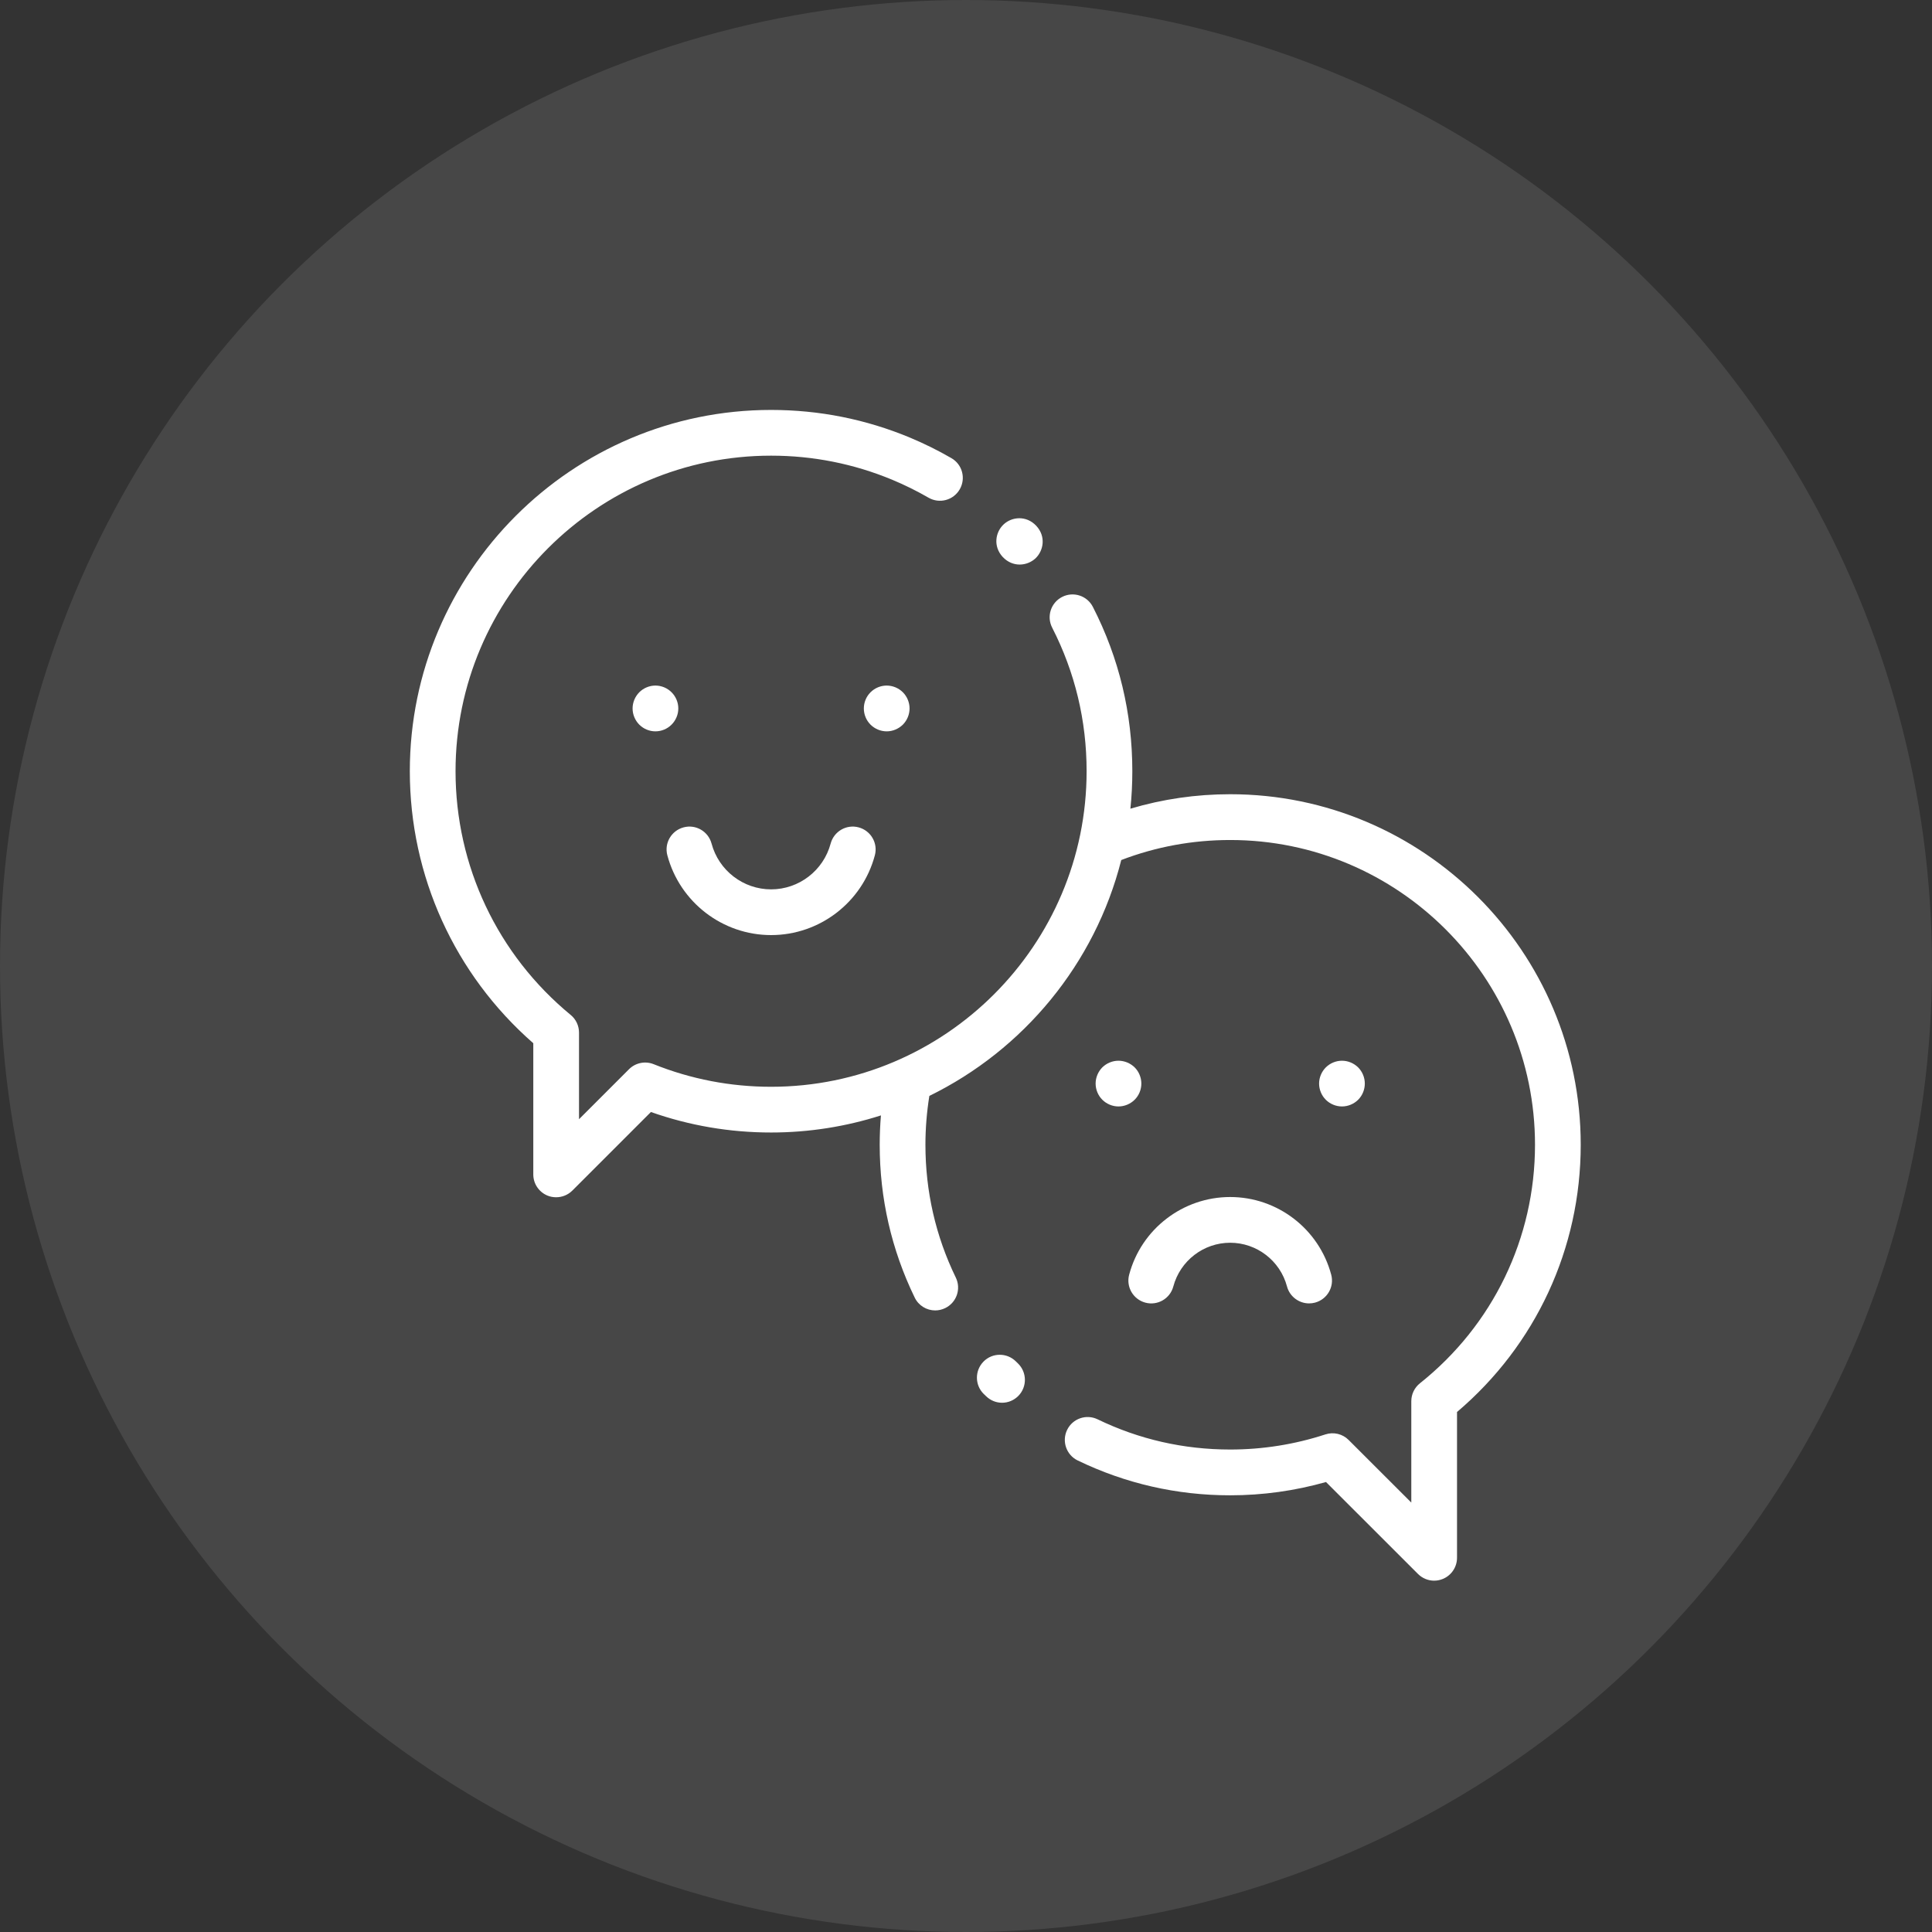 <svg width="33" height="33" viewBox="0 0 33 33" fill="none" xmlns="http://www.w3.org/2000/svg">
<rect x="0" y="0" width="33" height="33" fill="#333333" stroke="none"/>
<path d="M21.013 13.566C20.43 13.566 19.859 13.649 19.308 13.813C19.33 13.603 19.341 13.389 19.341 13.173C19.341 12.184 19.115 11.24 18.667 10.366C18.569 10.174 18.334 10.098 18.142 10.196C17.95 10.294 17.873 10.529 17.972 10.721C18.362 11.484 18.56 12.309 18.56 13.173C18.56 16.145 16.142 18.563 13.171 18.563C12.478 18.563 11.803 18.433 11.165 18.177C11.02 18.119 10.854 18.153 10.744 18.263L9.89 19.117V17.638C9.89 17.521 9.838 17.41 9.748 17.336C8.498 16.307 7.781 14.79 7.781 13.173C7.781 10.201 10.199 7.783 13.171 7.783C13.888 7.783 14.584 7.922 15.241 8.195C15.452 8.283 15.661 8.386 15.86 8.501C16.047 8.609 16.285 8.545 16.393 8.358C16.501 8.171 16.437 7.932 16.25 7.825C16.022 7.693 15.783 7.575 15.541 7.474C14.789 7.161 13.992 7.002 13.171 7.002C9.768 7.002 7 9.771 7 13.173C7 14.962 7.766 16.645 9.109 17.819V20.06C9.109 20.218 9.204 20.36 9.35 20.421C9.398 20.441 9.449 20.45 9.499 20.45C9.601 20.45 9.701 20.411 9.776 20.336L11.118 18.994C11.776 19.226 12.465 19.344 13.171 19.344C13.825 19.344 14.455 19.241 15.047 19.052C15.033 19.219 15.026 19.386 15.026 19.553C15.026 20.468 15.227 21.346 15.623 22.162C15.69 22.302 15.829 22.383 15.974 22.383C16.032 22.383 16.09 22.37 16.145 22.343C16.339 22.249 16.42 22.016 16.326 21.822C15.981 21.112 15.807 20.349 15.807 19.553C15.807 19.274 15.83 18.994 15.874 18.719C17.484 17.931 18.703 16.462 19.152 14.69C19.745 14.463 20.37 14.348 21.013 14.348C23.884 14.348 26.219 16.683 26.219 19.553C26.219 21.148 25.502 22.633 24.253 23.628C24.16 23.702 24.106 23.815 24.106 23.934V25.665L23.036 24.596C22.932 24.491 22.778 24.455 22.638 24.501C22.114 24.672 21.568 24.759 21.013 24.759C20.219 24.759 19.457 24.586 18.748 24.243C18.554 24.149 18.321 24.23 18.227 24.424C18.133 24.618 18.214 24.852 18.408 24.946C19.224 25.34 20.1 25.541 21.013 25.541C21.569 25.541 22.119 25.464 22.649 25.314L24.22 26.884C24.295 26.959 24.395 26.999 24.496 26.999C24.547 26.999 24.597 26.989 24.646 26.969C24.792 26.908 24.887 26.766 24.887 26.608V24.118C26.232 22.977 27 21.324 27 19.553C27 16.252 24.314 13.566 21.013 13.566Z" fill="white"/>
<path d="M17.388 23.289C17.376 23.277 17.364 23.266 17.352 23.254C17.199 23.102 16.951 23.103 16.8 23.256C16.648 23.41 16.649 23.657 16.802 23.809C16.816 23.823 16.83 23.836 16.844 23.849C16.92 23.923 17.018 23.96 17.116 23.96C17.218 23.96 17.319 23.92 17.396 23.841C17.546 23.686 17.542 23.439 17.388 23.289Z" fill="white"/>
<path d="M17.699 8.98C17.529 8.8 17.283 8.826 17.143 8.957C17.003 9.087 16.959 9.331 17.127 9.513C17.128 9.514 17.13 9.515 17.131 9.517C17.215 9.605 17.318 9.643 17.417 9.643C17.518 9.643 17.616 9.603 17.687 9.537C17.826 9.405 17.869 9.161 17.699 8.98Z" fill="white"/>
<path d="M11.471 11.825C11.399 11.752 11.298 11.71 11.195 11.71C11.092 11.71 10.992 11.752 10.919 11.825C10.847 11.898 10.805 11.998 10.805 12.101C10.805 12.204 10.847 12.304 10.919 12.377C10.992 12.45 11.092 12.492 11.195 12.492C11.298 12.492 11.399 12.45 11.471 12.377C11.544 12.304 11.586 12.204 11.586 12.101C11.586 11.998 11.544 11.897 11.471 11.825Z" fill="white"/>
<path d="M15.422 11.825C15.349 11.752 15.248 11.71 15.145 11.71C15.042 11.71 14.942 11.752 14.869 11.825C14.796 11.898 14.755 11.998 14.755 12.101C14.755 12.204 14.796 12.304 14.869 12.377C14.942 12.45 15.043 12.492 15.145 12.492C15.248 12.492 15.348 12.45 15.422 12.377C15.494 12.304 15.536 12.204 15.536 12.101C15.536 11.998 15.494 11.897 15.422 11.825Z" fill="white"/>
<path d="M14.666 14.132C14.458 14.076 14.244 14.2 14.188 14.409C14.065 14.869 13.647 15.191 13.171 15.191C12.695 15.191 12.277 14.869 12.154 14.409C12.098 14.2 11.884 14.076 11.676 14.132C11.467 14.188 11.343 14.402 11.399 14.61C11.613 15.412 12.342 15.972 13.171 15.972C14 15.972 14.729 15.412 14.943 14.61C14.999 14.402 14.875 14.188 14.666 14.132Z" fill="white"/>
<path d="M19.381 18.232C19.308 18.16 19.207 18.118 19.104 18.118C19.002 18.118 18.901 18.16 18.828 18.232C18.756 18.305 18.714 18.406 18.714 18.508C18.714 18.611 18.756 18.712 18.828 18.784C18.901 18.857 19.002 18.899 19.104 18.899C19.207 18.899 19.308 18.857 19.381 18.784C19.454 18.712 19.495 18.611 19.495 18.508C19.495 18.406 19.454 18.305 19.381 18.232Z" fill="white"/>
<path d="M23.198 18.232C23.125 18.16 23.025 18.118 22.922 18.118C22.819 18.118 22.718 18.16 22.646 18.232C22.573 18.305 22.531 18.406 22.531 18.508C22.531 18.611 22.573 18.712 22.646 18.785C22.718 18.857 22.819 18.899 22.922 18.899C23.025 18.899 23.125 18.857 23.198 18.785C23.271 18.712 23.312 18.611 23.312 18.508C23.312 18.406 23.271 18.305 23.198 18.232Z" fill="white"/>
<path d="M22.738 21.772C22.529 20.991 21.82 20.446 21.012 20.446C20.205 20.446 19.495 20.991 19.287 21.772C19.231 21.98 19.355 22.194 19.563 22.25C19.772 22.306 19.986 22.182 20.041 21.974C20.159 21.534 20.558 21.227 21.012 21.227C21.466 21.227 21.866 21.534 21.983 21.974C22.03 22.148 22.188 22.263 22.36 22.263C22.393 22.263 22.427 22.259 22.461 22.25C22.67 22.194 22.794 21.98 22.738 21.772Z" fill="white"/>
<circle cx="16.5" cy="16.5" r="16.5" fill="white" fill-opacity="0.1"/>
</svg>

